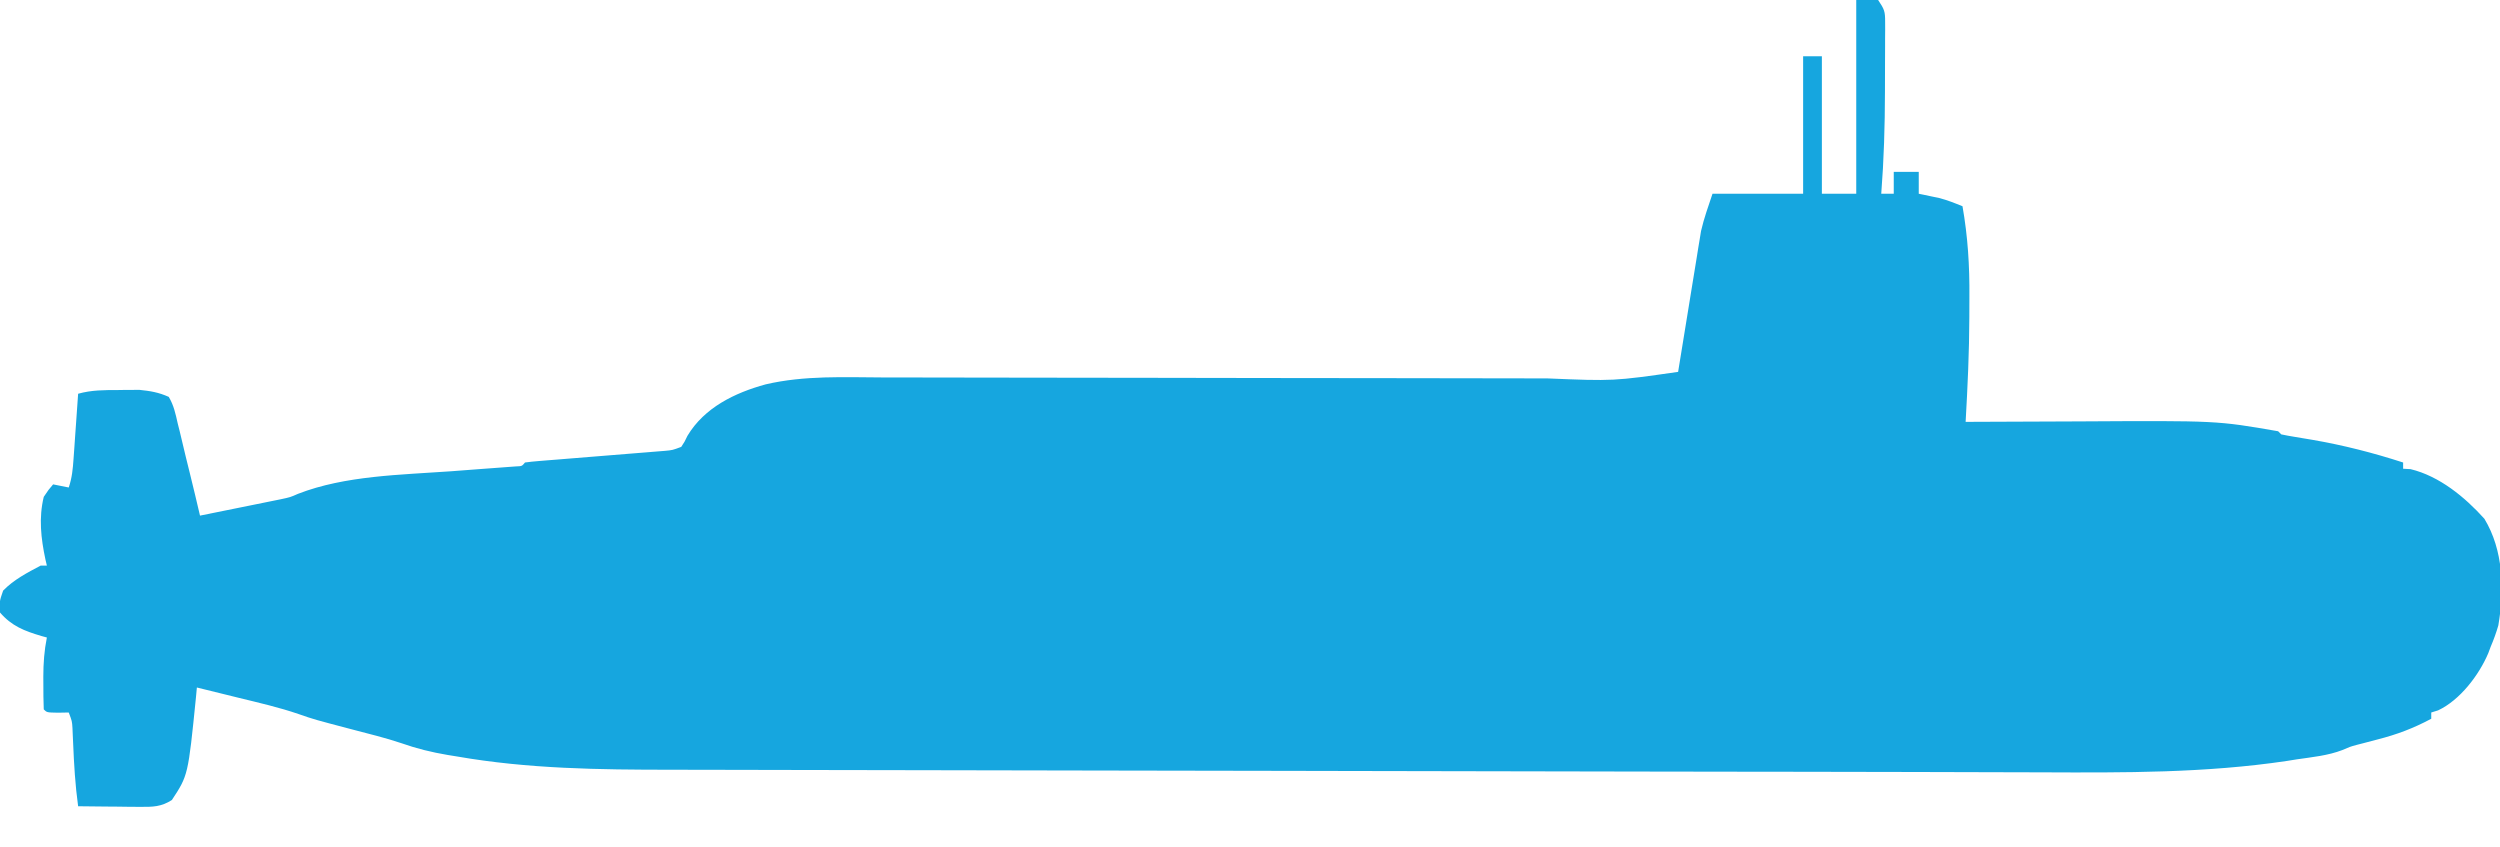 <?xml version="1.0" encoding="UTF-8"?>
<svg version="1.1" xmlns="http://www.w3.org/2000/svg" width="800" height="271">
<path d="M0 0 C2.31 0 4.62 0 7 0 C9.03 3.045 9.25 3.619 9.243 7.034 C9.246 7.843 9.249 8.652 9.252 9.486 C9.245 10.36 9.238 11.235 9.23 12.137 C9.23 13.505 9.23 13.505 9.229 14.901 C9.226 16.84 9.218 18.78 9.206 20.719 C9.188 23.631 9.185 26.543 9.186 29.455 C9.164 40.342 8.848 51.145 8 62 C9.32 62 10.64 62 12 62 C12 59.69 12 57.38 12 55 C14.64 55 17.28 55 20 55 C20 57.31 20 59.62 20 62 C20.888 62.182 20.888 62.182 21.793 62.367 C22.583 62.535 23.373 62.702 24.188 62.875 C24.965 63.037 25.742 63.2 26.543 63.367 C29.141 64.036 31.52 64.985 34 66 C35.704 75.73 36.289 85.062 36.206 94.911 C36.188 97.102 36.185 99.293 36.186 101.484 C36.157 112.676 35.633 123.828 35 135 C35.782 134.996 36.563 134.991 37.369 134.987 C44.866 134.946 52.363 134.916 59.86 134.896 C63.711 134.886 67.562 134.872 71.413 134.849 C115.375 134.592 115.375 134.592 135 138 C135.33 138.33 135.66 138.66 136 139 C137.429 139.308 138.869 139.564 140.312 139.797 C141.216 139.949 142.119 140.1 143.05 140.257 C144.024 140.42 144.997 140.582 146 140.75 C155.926 142.468 165.423 144.901 175 148 C175 148.66 175 149.32 175 150 C175.784 150.041 176.567 150.083 177.375 150.125 C186.59 152.349 194.753 159.057 201 166 C207.126 176.086 207.408 188.718 205.469 200.125 C204.784 202.505 203.977 204.726 203 207 C202.756 207.656 202.513 208.312 202.262 208.988 C199.267 216.071 193.181 224.04 186.184 227.32 C185.103 227.657 185.103 227.657 184 228 C184 228.66 184 229.32 184 230 C178.355 233.025 173.006 235.047 166.812 236.625 C165.256 237.031 163.7 237.44 162.145 237.852 C161.468 238.025 160.791 238.199 160.093 238.377 C157.917 238.985 157.917 238.985 155.579 240.009 C150.88 241.814 145.897 242.269 140.938 243 C139.907 243.165 138.876 243.33 137.814 243.5 C111.808 247.382 85.635 247.266 59.417 247.146 C54.381 247.126 49.345 247.117 44.309 247.108 C35.809 247.09 27.308 247.066 18.807 247.038 C6.462 246.998 -5.883 246.98 -18.228 246.967 C-22.263 246.963 -26.298 246.958 -30.333 246.954 C-31.337 246.953 -32.34 246.952 -33.373 246.951 C-44.83 246.938 -56.286 246.919 -67.742 246.899 C-68.8 246.897 -69.857 246.895 -70.947 246.893 C-102.067 246.838 -133.188 246.777 -164.309 246.712 C-169.122 246.702 -173.935 246.693 -178.748 246.683 C-179.943 246.68 -181.139 246.678 -182.37 246.675 C-201.933 246.635 -221.496 246.602 -241.06 246.573 C-261.355 246.541 -281.651 246.503 -301.947 246.457 C-314.366 246.43 -326.785 246.407 -339.203 246.393 C-347.67 246.382 -356.137 246.364 -364.603 246.341 C-369.467 246.328 -374.331 246.317 -379.195 246.316 C-402.268 246.306 -425.007 246.042 -447.812 242.062 C-448.783 241.906 -449.753 241.749 -450.752 241.588 C-455.883 240.718 -460.674 239.55 -465.577 237.814 C-470.638 236.113 -475.838 234.856 -481 233.5 C-493.536 230.208 -493.536 230.208 -498.402 228.512 C-504.67 226.356 -511.13 224.889 -517.562 223.312 C-518.871 222.989 -520.178 222.666 -521.486 222.342 C-524.657 221.558 -527.828 220.777 -531 220 C-531.098 221.053 -531.196 222.106 -531.297 223.191 C-533.81 248.124 -533.81 248.124 -539 256 C-542.361 258.176 -545.129 258.234 -549.078 258.195 C-550.238 258.189 -551.398 258.182 -552.594 258.176 C-553.8 258.159 -555.007 258.142 -556.25 258.125 C-557.472 258.116 -558.694 258.107 -559.953 258.098 C-562.969 258.074 -565.984 258.041 -569 258 C-569.94 251.209 -570.323 244.473 -570.605 237.627 C-570.643 236.815 -570.68 236.004 -570.719 235.168 C-570.749 234.439 -570.779 233.709 -570.811 232.958 C-570.947 230.786 -570.947 230.786 -572 228 C-573.702 228.031 -573.702 228.031 -575.438 228.062 C-579 228 -579 228 -580 227 C-580.101 224.261 -580.139 221.552 -580.125 218.812 C-580.129 218.056 -580.133 217.3 -580.137 216.521 C-580.129 212.237 -579.848 208.219 -579 204 C-579.58 203.841 -580.16 203.683 -580.758 203.52 C-586.205 201.892 -590.235 200.36 -594 196 C-594.188 192.438 -594.188 192.438 -593 189 C-589.603 185.503 -585.289 183.266 -581 181 C-580.34 181 -579.68 181 -579 181 C-579.156 180.334 -579.312 179.667 -579.473 178.98 C-580.894 172.249 -581.635 165.769 -580 159 C-578.449 156.684 -578.449 156.684 -577 155 C-575.35 155.33 -573.7 155.66 -572 156 C-570.938 152.815 -570.7 150.147 -570.465 146.801 C-570.378 145.592 -570.291 144.384 -570.201 143.139 C-570.114 141.876 -570.027 140.613 -569.938 139.312 C-569.847 138.038 -569.756 136.764 -569.662 135.451 C-569.438 132.301 -569.217 129.151 -569 126 C-564.695 124.792 -560.632 124.816 -556.188 124.812 C-555.406 124.8 -554.624 124.788 -553.818 124.775 C-553.047 124.773 -552.275 124.772 -551.48 124.77 C-550.788 124.765 -550.096 124.761 -549.384 124.757 C-545.864 125.116 -543.265 125.543 -540 127 C-538.392 129.667 -537.801 132.487 -537.129 135.508 C-536.917 136.348 -536.705 137.189 -536.486 138.055 C-535.816 140.739 -535.189 143.431 -534.562 146.125 C-534.115 147.947 -533.666 149.769 -533.213 151.59 C-532.11 156.053 -531.045 160.523 -530 165 C-525.96 164.188 -521.922 163.37 -517.885 162.546 C-516.512 162.267 -515.14 161.99 -513.767 161.714 C-511.788 161.317 -509.81 160.912 -507.832 160.508 C-506.643 160.267 -505.455 160.026 -504.23 159.778 C-501.1 159.112 -501.1 159.112 -498.65 158.03 C-483.536 152.155 -465.727 151.965 -449.75 150.812 C-446.477 150.568 -443.205 150.321 -439.933 150.068 C-437.92 149.913 -435.907 149.764 -433.893 149.621 C-433 149.553 -432.107 149.486 -431.187 149.417 C-430.399 149.36 -429.612 149.304 -428.801 149.245 C-426.981 149.182 -426.981 149.182 -426 148 C-424.546 147.795 -423.083 147.652 -421.62 147.535 C-420.688 147.458 -419.757 147.382 -418.798 147.302 C-417.784 147.223 -416.771 147.144 -415.727 147.062 C-414.175 146.935 -414.175 146.935 -412.591 146.805 C-409.269 146.532 -405.947 146.266 -402.625 146 C-399.31 145.734 -395.995 145.467 -392.68 145.195 C-390.614 145.026 -388.547 144.86 -386.48 144.698 C-385.543 144.621 -384.605 144.544 -383.639 144.465 C-382.401 144.366 -382.401 144.366 -381.138 144.265 C-378.818 144.049 -378.818 144.049 -376 143 C-374.939 141.397 -374.939 141.397 -374 139.438 C-368.584 130.406 -358.84 125.693 -349 123 C-336.542 120.083 -323.706 120.741 -311.003 120.789 C-308.475 120.791 -305.947 120.792 -303.42 120.793 C-297.996 120.796 -292.572 120.805 -287.149 120.819 C-279.29 120.84 -271.431 120.848 -263.572 120.854 C-250.795 120.863 -238.018 120.881 -225.241 120.904 C-224.478 120.905 -223.715 120.907 -222.929 120.908 C-222.165 120.91 -221.401 120.911 -220.614 120.913 C-209.793 120.932 -198.971 120.95 -188.15 120.966 C-187.008 120.967 -187.008 120.967 -185.843 120.969 C-173.114 120.987 -160.385 121.001 -147.656 121.013 C-139.825 121.02 -131.994 121.032 -124.163 121.049 C-118.152 121.062 -112.141 121.07 -106.13 121.077 C-103.677 121.08 -101.225 121.085 -98.773 121.092 C-77.691 121.962 -77.691 121.962 -57 119 C-56.906 118.419 -56.813 117.837 -56.716 117.238 C-55.736 111.153 -54.744 105.069 -53.747 98.987 C-53.377 96.72 -53.009 94.454 -52.644 92.187 C-52.118 88.916 -51.581 85.648 -51.043 82.379 C-50.883 81.375 -50.724 80.372 -50.56 79.338 C-50.4 78.378 -50.24 77.417 -50.075 76.428 C-49.939 75.595 -49.804 74.763 -49.664 73.905 C-48.739 69.857 -47.313 65.939 -46 62 C-36.43 62 -26.86 62 -17 62 C-17 47.48 -17 32.96 -17 18 C-15.02 18 -13.04 18 -11 18 C-11 32.52 -11 47.04 -11 62 C-7.37 62 -3.74 62 0 62 C0 41.54 0 21.08 0 0 Z " fill="#16a6df" transform="translate(594,0)"/>
</svg>
